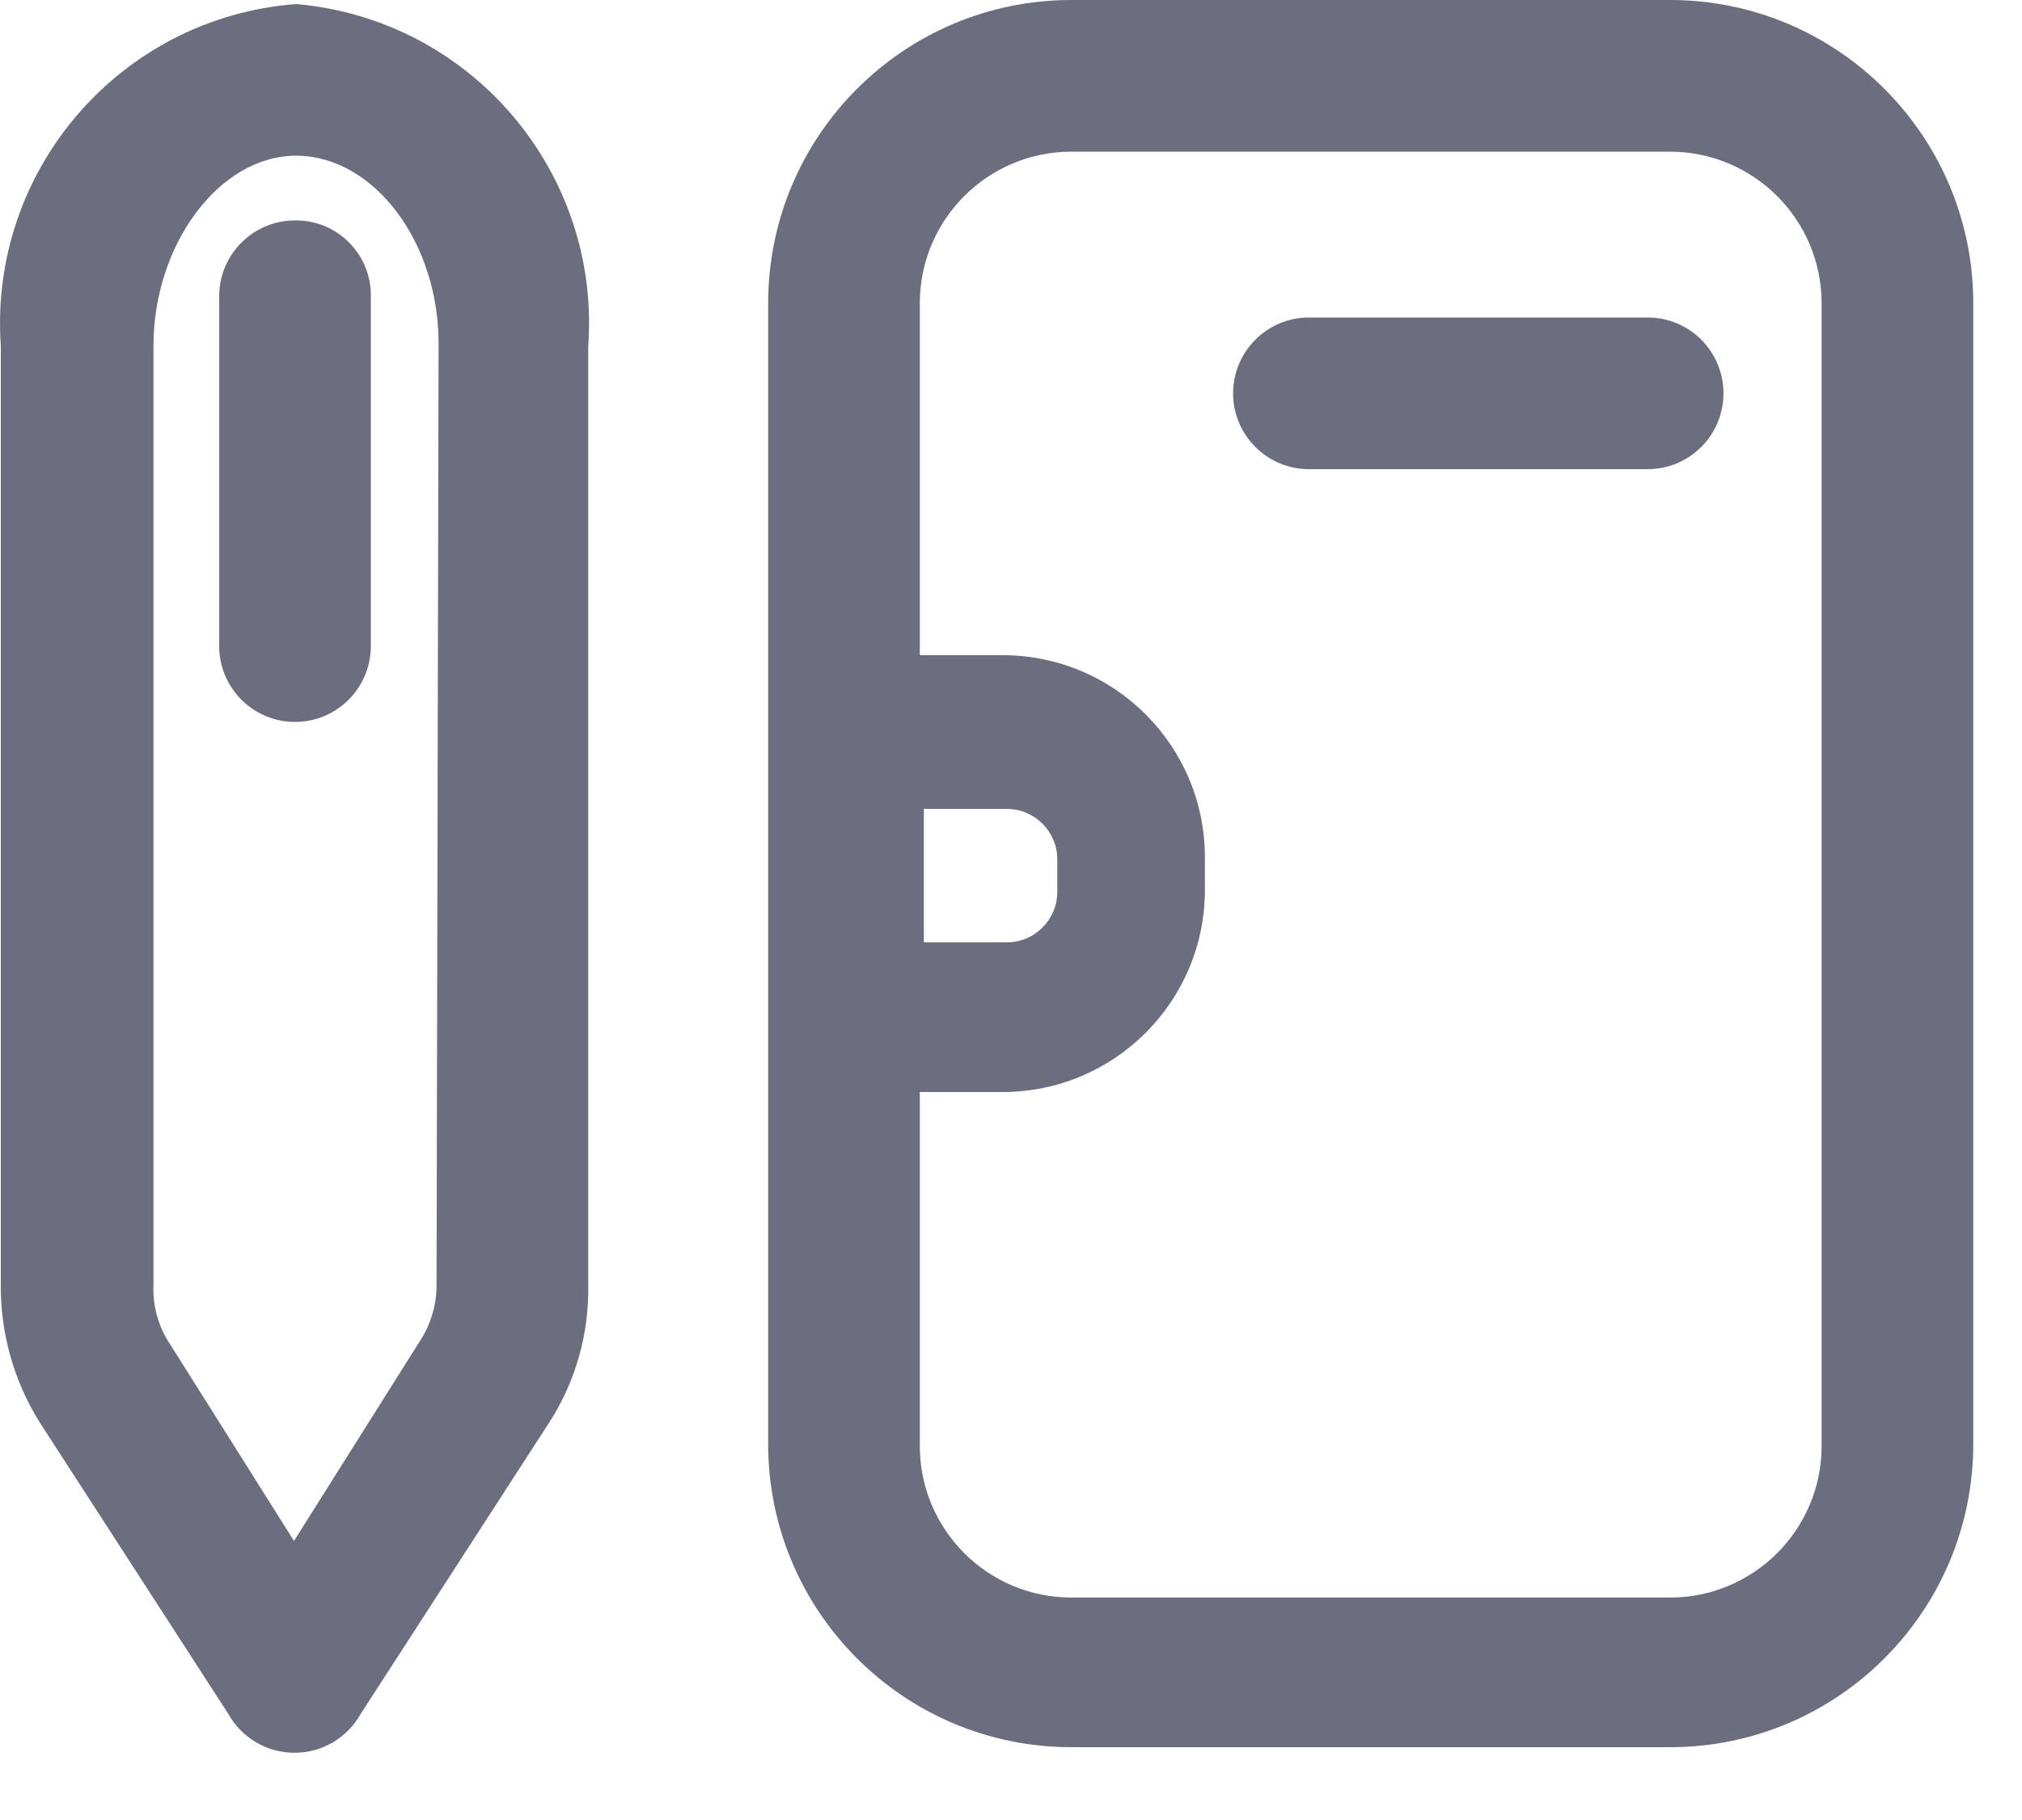 <svg width="20" height="18" viewBox="0 0 20 18" fill="none" xmlns="http://www.w3.org/2000/svg">
<path fill-rule="evenodd" clip-rule="evenodd" d="M16.518 0H10.598C8.941 0 7.598 1.343 7.598 3V14.28C7.598 15.937 8.941 17.28 10.598 17.28H16.518C18.174 17.28 19.518 15.937 19.518 14.28V3C19.518 1.343 18.174 0 16.518 0ZM9.138 8H9.958C10.234 8 10.458 8.224 10.458 8.5V8.82C10.458 9.096 10.234 9.32 9.958 9.32H9.138V8ZM16.518 15.8C17.346 15.8 18.018 15.128 18.018 14.3V3C18.018 2.172 17.346 1.5 16.518 1.5H10.598C9.769 1.5 9.098 2.172 9.098 3V6.48H9.918C11.022 6.48 11.918 7.375 11.918 8.48V8.8C11.918 9.905 11.022 10.8 9.918 10.8H9.098V14.3C9.098 15.128 9.769 15.8 10.598 15.8H16.518Z" fill="#6C6D7E"/>
<path fill-rule="evenodd" clip-rule="evenodd" d="M0.008 3.42C-0.113 1.682 1.191 0.173 2.928 0.04C4.656 0.189 5.945 1.7 5.818 3.43V12.7C5.829 13.181 5.697 13.655 5.438 14.06L3.568 16.95C3.435 17.188 3.185 17.335 2.913 17.335C2.641 17.335 2.39 17.188 2.258 16.95L0.388 14.06C0.135 13.652 0.003 13.18 0.008 12.7V3.42ZM4.168 13.24C4.268 13.078 4.32 12.891 4.318 12.7L4.338 3.42C4.348 2.4 3.698 1.54 2.928 1.54C2.168 1.54 1.518 2.42 1.518 3.42V12.7C1.509 12.889 1.554 13.076 1.648 13.24L2.908 15.24L4.168 13.24Z" fill="#6C6D7E"/>
<path d="M2.918 2.18C2.504 2.18 2.168 2.516 2.168 2.93V6.39C2.168 6.804 2.504 7.14 2.918 7.14C3.332 7.14 3.668 6.804 3.668 6.39V2.93C3.671 2.73 3.593 2.538 3.451 2.397C3.31 2.255 3.118 2.177 2.918 2.18Z" fill="#6C6D7E"/>
<path d="M16.297 3.14H12.947C12.533 3.14 12.197 3.476 12.197 3.89C12.197 4.304 12.533 4.64 12.947 4.64H16.297C16.712 4.64 17.047 4.304 17.047 3.89C17.047 3.476 16.712 3.14 16.297 3.14V3.14Z" fill="#6C6D7E"/>
</svg>
